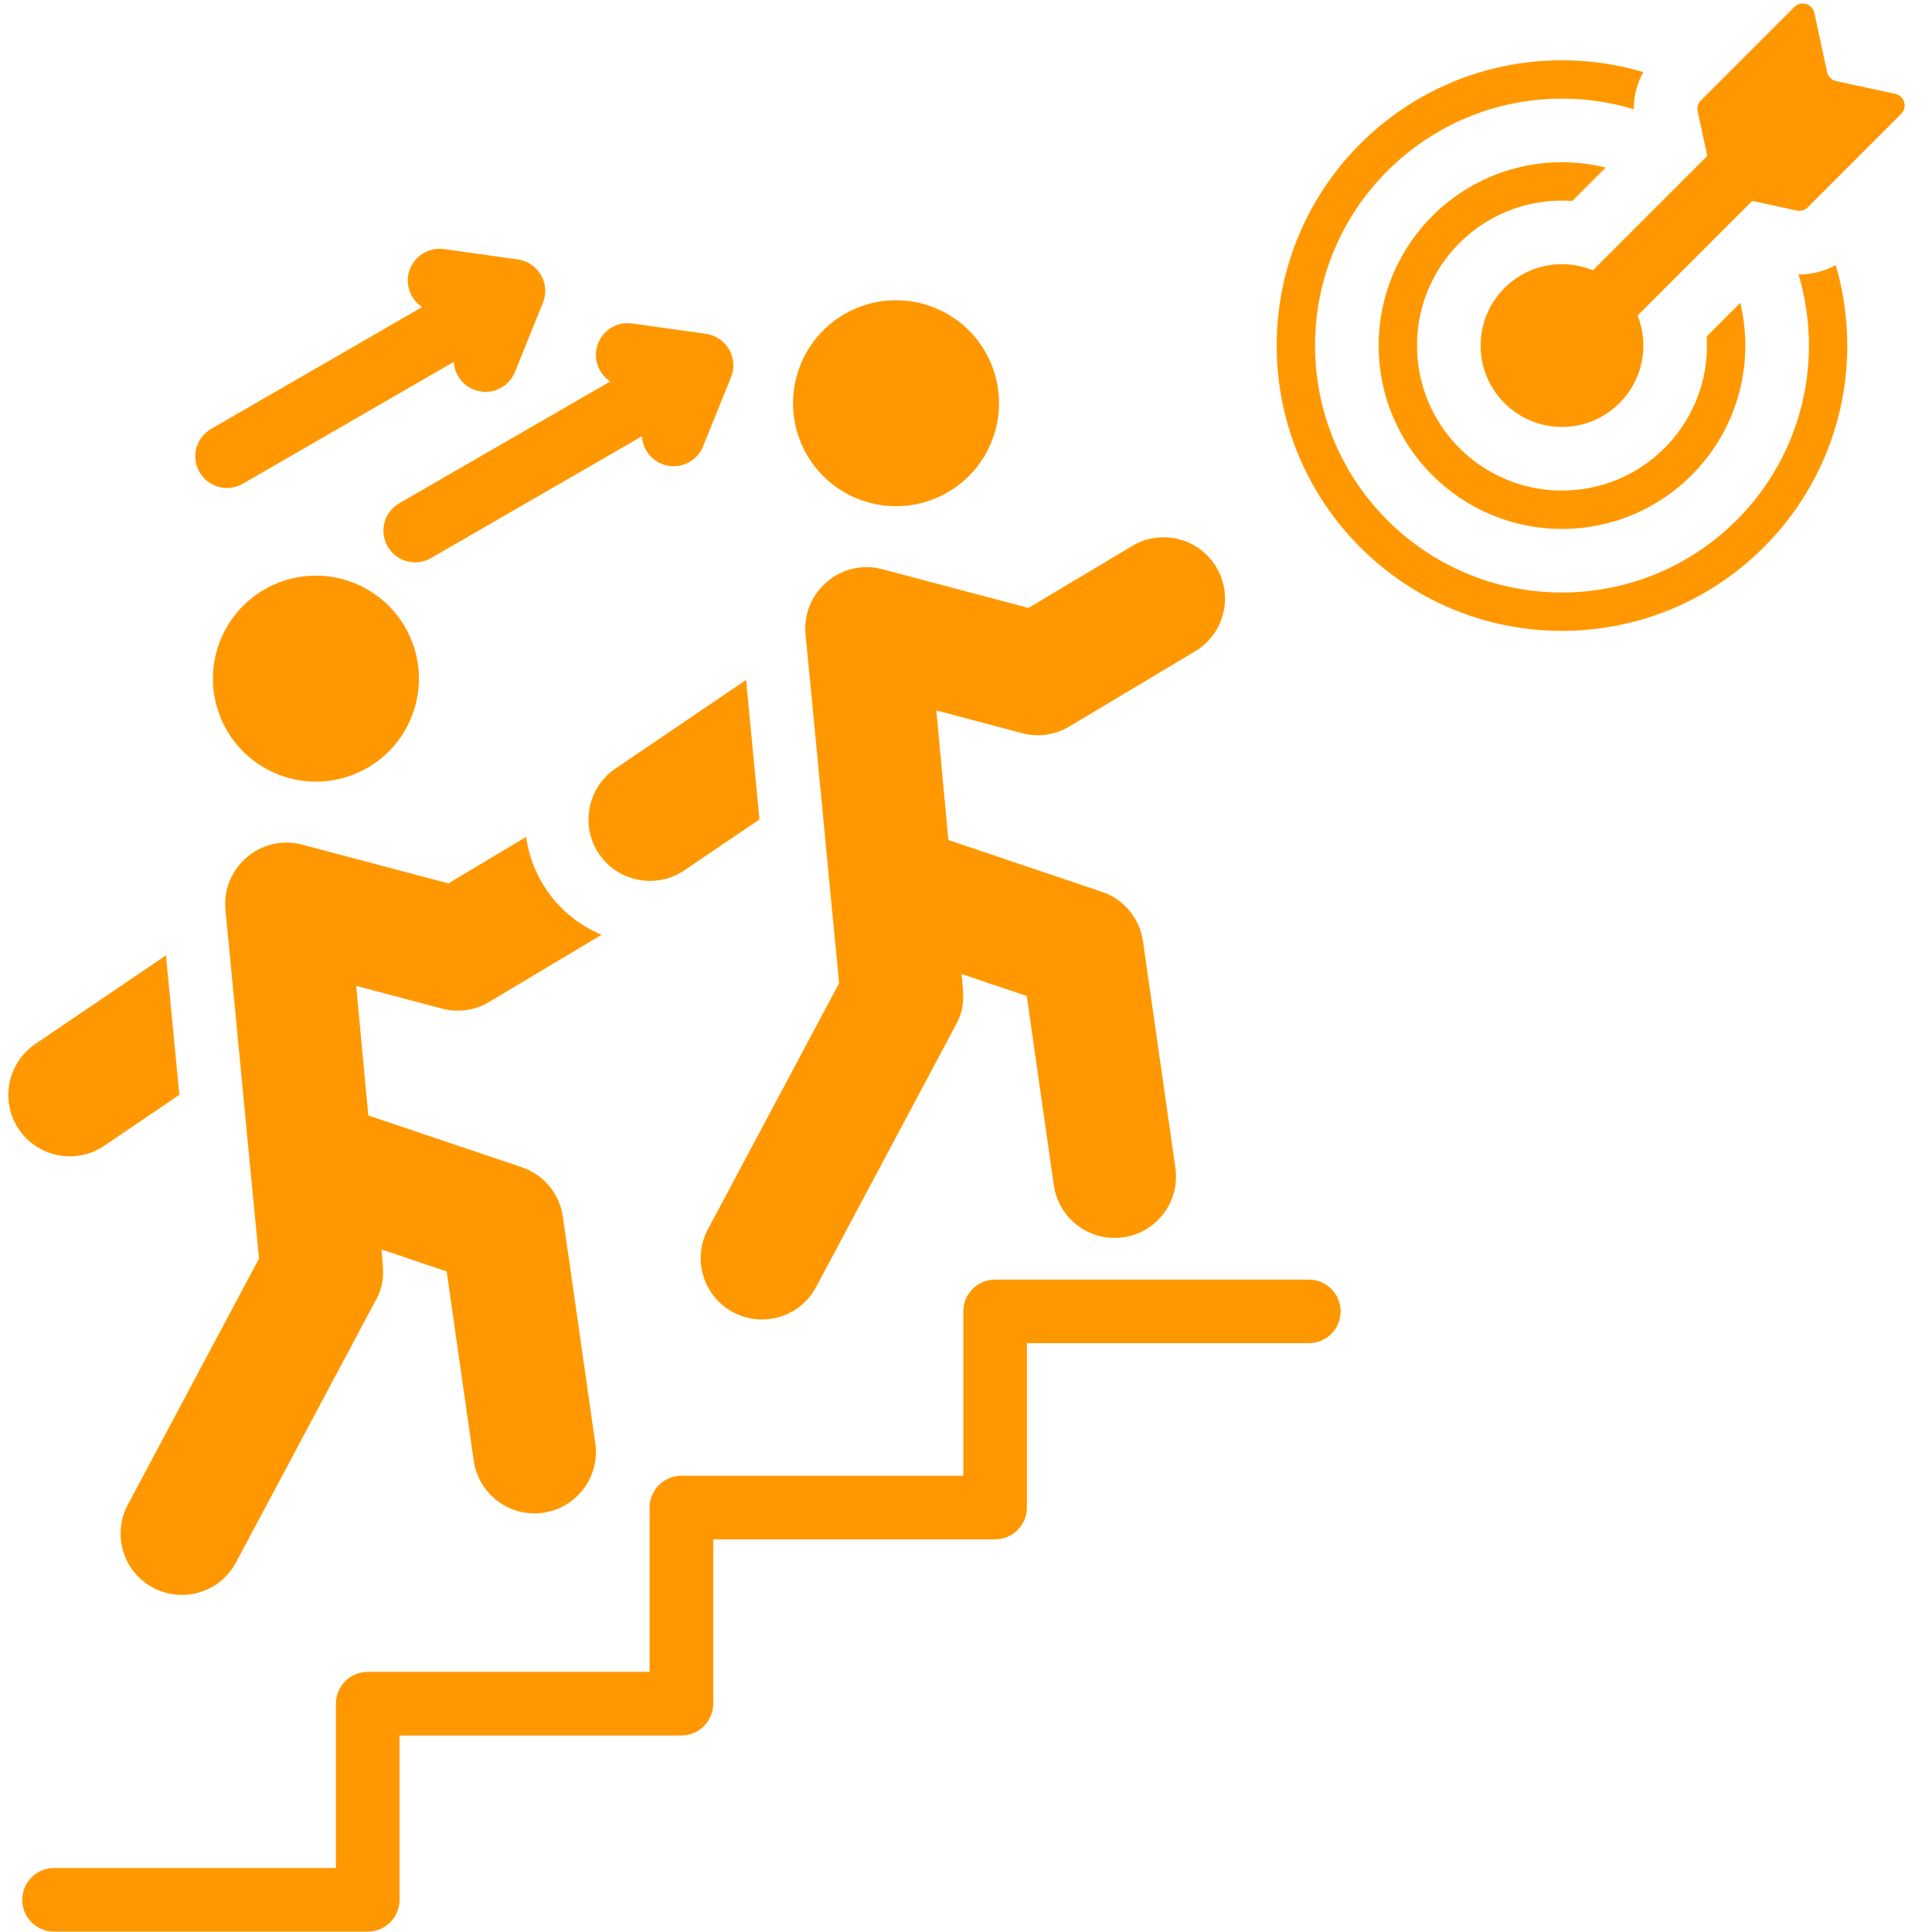<svg xmlns="http://www.w3.org/2000/svg" xmlns:xlink="http://www.w3.org/1999/xlink" width="1920" zoomAndPan="magnify" viewBox="0 0 1440 1440" height="1920" preserveAspectRatio="xMidYMid meet" version="1.0"><defs><clipPath id="b6c0827592"><path d="M 799.617 765.691 L 827.367 765.691 L 827.367 793.441 L 799.617 793.441 Z M 799.617 765.691 " clip-rule="nonzero"/></clipPath></defs><g clip-path="url(#b6c0827592)"><path fill="#ff9800" d="M 827.309 779.539 C 827.309 780.449 827.219 781.348 827.043 782.242 C 826.863 783.133 826.602 784 826.254 784.84 C 825.906 785.68 825.48 786.477 824.977 787.234 C 824.469 787.988 823.895 788.688 823.254 789.332 C 822.609 789.973 821.91 790.547 821.152 791.055 C 820.398 791.559 819.602 791.984 818.762 792.332 C 817.922 792.68 817.055 792.945 816.164 793.121 C 815.27 793.297 814.371 793.387 813.461 793.387 C 812.551 793.387 811.652 793.297 810.758 793.121 C 809.867 792.945 809 792.68 808.16 792.332 C 807.32 791.984 806.523 791.559 805.77 791.055 C 805.012 790.547 804.312 789.973 803.668 789.332 C 803.027 788.688 802.453 787.988 801.949 787.234 C 801.441 786.477 801.016 785.68 800.668 784.84 C 800.32 784 800.059 783.133 799.879 782.242 C 799.703 781.348 799.613 780.449 799.613 779.539 C 799.613 778.629 799.703 777.73 799.879 776.84 C 800.059 775.945 800.32 775.082 800.668 774.242 C 801.016 773.402 801.441 772.602 801.949 771.848 C 802.453 771.09 803.027 770.391 803.668 769.75 C 804.312 769.105 805.012 768.531 805.77 768.027 C 806.523 767.52 807.32 767.094 808.16 766.746 C 809 766.398 809.867 766.137 810.758 765.957 C 811.652 765.781 812.551 765.691 813.461 765.691 C 814.371 765.691 815.27 765.781 816.164 765.957 C 817.055 766.137 817.922 766.398 818.762 766.746 C 819.602 767.094 820.398 767.52 821.152 768.027 C 821.91 768.531 822.609 769.105 823.254 769.75 C 823.895 770.391 824.469 771.09 824.977 771.848 C 825.48 772.602 825.906 773.402 826.254 774.242 C 826.602 775.082 826.863 775.945 827.043 776.84 C 827.219 777.73 827.309 778.629 827.309 779.539 Z M 827.309 779.539 " fill-opacity="1" fill-rule="nonzero"/></g><path fill="#ff9800" d="M 1164.207 120.93 C 1175.453 120.93 1186.379 122.297 1196.836 124.859 L 1171.902 149.793 C 1169.363 149.613 1166.797 149.516 1164.207 149.516 C 1104.527 149.516 1056.148 197.895 1056.148 257.574 C 1056.148 317.25 1104.527 365.629 1164.207 365.629 C 1223.883 365.629 1272.262 317.25 1272.262 257.574 C 1272.262 255.293 1272.184 253.031 1272.043 250.789 L 1297.109 225.723 C 1299.551 235.941 1300.848 246.605 1300.848 257.574 C 1300.848 333.039 1239.672 394.215 1164.207 394.215 C 1088.742 394.215 1027.566 333.039 1027.566 257.574 C 1027.566 182.105 1088.738 120.93 1164.207 120.93 Z M 843.902 406.914 C 865.598 393.984 893.672 401.086 906.602 422.781 C 919.531 444.477 912.426 472.551 890.73 485.48 L 796.934 541.539 C 785.66 548.258 772.672 549.562 760.977 546.234 L 697.867 529.512 L 706.895 626.109 L 821.188 664.656 C 838.102 670.344 849.492 684.949 851.895 701.477 L 876.059 870.383 C 879.676 895.395 862.328 918.609 837.309 922.223 C 812.293 925.836 789.086 908.488 785.469 883.469 L 765.289 742.363 L 716.68 725.965 C 718.121 740.648 719.898 751.164 711.852 764.992 L 608.266 959.297 C 596.371 981.559 568.68 989.965 546.414 978.074 C 524.148 966.18 515.742 938.484 527.637 916.223 L 625.441 732.773 C 617.379 650.492 608.48 555.25 600.422 472.973 C 597.328 441.602 626.664 416.012 657.695 424.273 L 766.59 453.121 Z M 975.512 953.727 L 741.699 953.727 C 728.609 953.727 717.996 964.34 717.996 977.434 L 717.996 1099.926 L 507.891 1099.926 C 494.801 1099.926 484.184 1110.539 484.184 1123.629 L 484.184 1246.121 L 274.082 1246.121 C 260.992 1246.121 250.379 1256.734 250.379 1269.828 L 250.379 1392.32 L 40.273 1392.32 C 27.184 1392.32 16.57 1402.934 16.57 1416.023 C 16.57 1429.113 27.184 1439.73 40.273 1439.73 L 274.086 1439.73 C 287.176 1439.73 297.789 1429.113 297.789 1416.023 L 297.789 1293.531 L 507.895 1293.531 C 520.984 1293.531 531.598 1282.918 531.598 1269.828 L 531.598 1147.336 L 741.703 1147.336 C 754.793 1147.336 765.41 1136.723 765.41 1123.629 L 765.41 1001.137 L 975.516 1001.137 C 988.605 1001.137 999.219 990.523 999.219 977.434 C 999.215 964.34 988.602 953.727 975.512 953.727 Z M 478.484 325.176 C 478.984 334.055 484.496 342.281 493.297 345.805 C 505.414 350.664 519.18 344.777 524.039 332.66 L 544.91 281.039 C 550.656 266.703 541.285 250.941 526.207 248.812 L 471.066 241.078 C 458.129 239.289 446.188 248.324 444.398 261.262 C 443.105 270.613 447.473 279.445 454.879 284.297 L 297.629 375.086 C 286.328 381.578 282.434 396.008 288.926 407.309 C 295.418 418.609 309.848 422.508 321.148 416.016 Z M 383.816 277.219 C 378.957 289.336 365.191 295.227 353.074 290.367 C 344.273 286.836 338.762 278.613 338.262 269.734 L 180.926 360.574 C 169.625 367.07 155.195 363.168 148.699 351.867 C 142.207 340.566 146.105 326.141 157.406 319.645 L 314.652 228.855 C 307.246 224.004 302.883 215.176 304.176 205.824 C 305.965 192.887 317.902 183.852 330.844 185.641 L 385.98 193.379 C 401.062 195.504 410.434 211.266 404.684 225.602 Z M 639.93 229.047 C 679.418 213.625 723.93 233.133 739.352 272.617 C 754.773 312.102 735.266 356.617 695.781 372.039 C 656.293 387.461 611.781 367.953 596.359 328.469 C 580.934 288.98 600.441 244.469 639.93 229.047 Z M 446.484 636.512 C 460.629 657.359 489.262 662.84 510.109 648.695 L 566.055 610.73 C 562.75 576.082 559.441 541.43 556.082 506.781 L 458.668 572.883 C 437.82 587.031 432.332 615.664 446.484 636.512 Z M 448.422 696.699 L 364.551 746.828 C 353.281 753.547 340.289 754.852 328.594 751.523 L 265.484 734.801 L 274.512 831.395 L 388.805 869.945 C 405.715 875.633 417.109 890.238 419.508 906.766 L 443.676 1075.668 C 447.293 1100.684 429.941 1123.898 404.926 1127.508 C 379.91 1131.125 356.699 1113.773 353.086 1088.758 L 332.906 947.648 L 284.297 931.254 C 285.738 945.938 287.516 956.449 279.469 970.281 L 175.879 1164.586 C 163.984 1186.848 136.293 1195.254 114.031 1183.363 C 91.766 1171.473 83.359 1143.777 95.254 1121.516 L 193.055 938.066 C 184.992 855.785 176.098 760.543 168.039 678.258 C 164.945 646.891 194.281 621.297 225.312 629.559 L 334.207 658.41 L 392.141 623.785 C 394.031 637.484 399 650.961 407.258 663.133 C 417.777 678.645 432.238 689.973 448.422 696.699 Z M 207.539 434.336 C 247.027 418.91 291.543 438.422 306.965 477.906 C 322.387 517.395 302.879 561.906 263.391 577.328 C 223.906 592.75 179.395 573.242 163.969 533.758 C 148.547 494.27 168.055 449.758 207.539 434.336 Z M 14.094 841.797 C 28.242 862.648 56.875 868.133 77.723 853.984 L 133.668 816.02 C 130.363 781.367 127.055 746.715 123.695 712.07 L 26.277 778.172 C 5.43 792.32 -0.051 820.949 14.094 841.797 Z M 1416.996 84.918 C 1421.988 79.926 1419.484 71.43 1412.582 69.941 L 1368.609 60.465 C 1365.117 59.715 1362.547 57.141 1361.793 53.648 L 1352.316 9.676 C 1350.828 2.773 1342.332 0.27 1337.34 5.262 L 1267.746 74.859 C 1265.547 77.059 1264.688 79.977 1265.344 83.016 L 1272.5 116.238 L 1187.273 201.465 C 1180.164 198.539 1172.375 196.922 1164.207 196.922 C 1130.711 196.922 1103.559 224.074 1103.559 257.566 C 1103.559 291.062 1130.711 318.215 1164.207 318.215 C 1197.699 318.215 1224.852 291.062 1224.852 257.566 C 1224.852 249.664 1223.336 242.113 1220.59 235.191 L 1306.02 149.758 L 1339.242 156.914 C 1342.281 157.57 1345.203 156.711 1347.402 154.512 Z M 1164.207 44.934 C 1046.773 44.934 951.57 140.133 951.57 257.57 C 951.57 375.008 1046.773 470.207 1164.207 470.207 C 1281.645 470.207 1376.844 375.004 1376.844 257.57 C 1376.844 236.734 1373.832 216.605 1368.246 197.578 C 1359.773 202.25 1350.223 204.656 1340.488 204.531 C 1345.535 221.328 1348.258 239.129 1348.258 257.57 C 1348.258 359.215 1265.855 441.621 1164.207 441.621 C 1062.555 441.621 980.156 359.219 980.156 257.57 C 980.156 155.922 1062.555 73.52 1164.207 73.52 C 1182.82 73.52 1200.785 76.293 1217.723 81.434 C 1217.656 71.703 1220.121 62.172 1224.848 53.723 C 1205.629 48.012 1185.277 44.934 1164.207 44.934 Z M 1164.207 44.934 " fill-opacity="1" fill-rule="evenodd"/></svg>